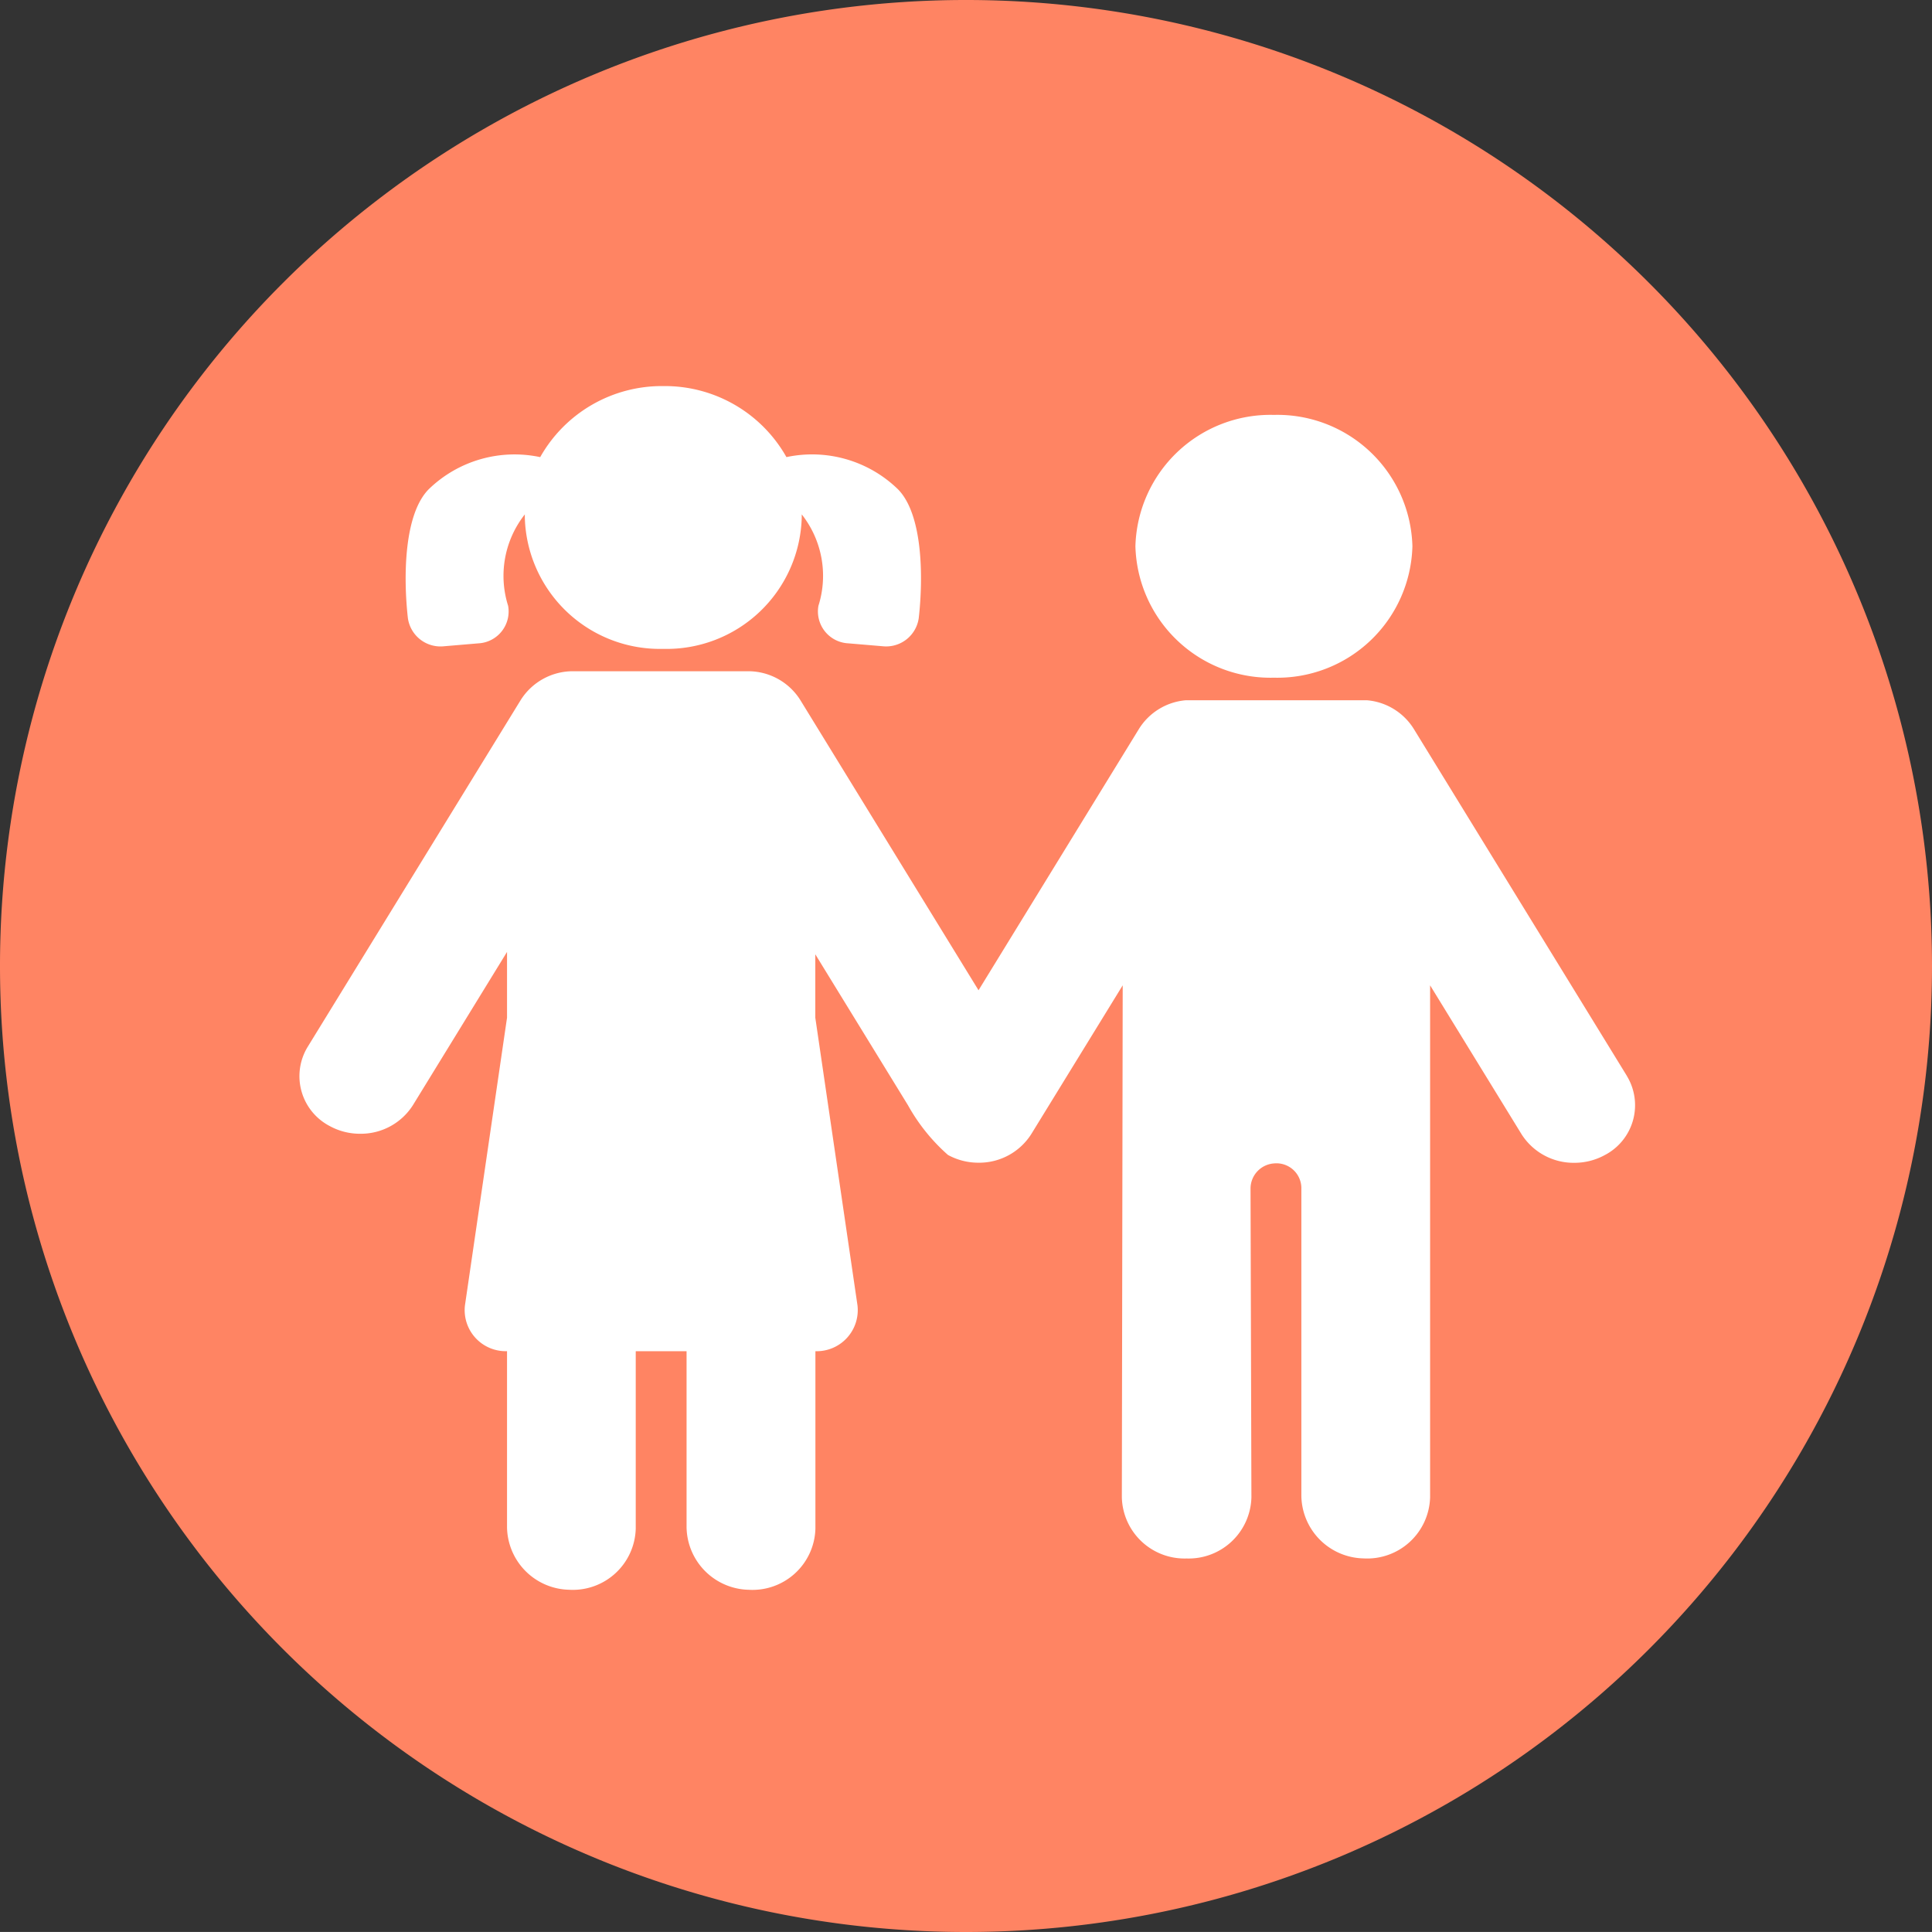 <svg id="Group_438" data-name="Group 438" xmlns="http://www.w3.org/2000/svg" xmlns:xlink="http://www.w3.org/1999/xlink" width="74.616" height="74.615" viewBox="0 0 74.616 74.615">
  <rect x="0" y="0" width="74.616" height="74.615" fill="#333333" stroke="none"/>
  <defs>
    <clipPath id="clip-path">
      <path id="Path_591" data-name="Path 591" d="M0,20.616H74.616V-54H0Z" transform="translate(0 54)" fill="none"/>
    </clipPath>
  </defs>
  <g id="Group_442" data-name="Group 442" transform="translate(0 0)" clip-path="url(#clip-path)">
    <g id="Group_438-2" data-name="Group 438">
      <path id="Path_587" data-name="Path 587" d="M10.308,20.616A37.308,37.308,0,0,0,47.616-16.692,37.307,37.307,0,0,0,10.308-54,37.307,37.307,0,0,0-27-16.692,37.308,37.308,0,0,0,10.308,20.616" transform="translate(27 54)" fill="#ff8463"/>
    </g>
    <g id="Group_439" data-name="Group 439" transform="translate(43.851 16.024)">
      <path id="Path_588" data-name="Path 588" d="M2.956,1.4A5.217,5.217,0,0,1-2.393,6.477,5.217,5.217,0,0,1-7.742,1.4,5.217,5.217,0,0,1-2.393-3.672,5.217,5.217,0,0,1,2.956,1.4" transform="translate(7.742 3.672)" fill="#fff"/>
    </g>
    <g id="Group_440" data-name="Group 440" transform="translate(11.561 25.923)">
      <path id="Path_589" data-name="Path 589" d="M14.165,4.317,5.933-9.087a2.363,2.363,0,0,0-1.8-1.1H-2.873a2.365,2.365,0,0,0-1.8,1.1l-6.2,10.1L-17.759-10.2A2.377,2.377,0,0,0-19.8-11.308h-6.71A2.381,2.381,0,0,0-28.552-10.2l-8.231,13.4a2.172,2.172,0,0,0,.848,3.055,2.43,2.43,0,0,0,1.184.3,2.381,2.381,0,0,0,2.037-1.11l3.631-5.913V2.073l-1.625,11.109a1.586,1.586,0,0,0,1.625,1.77v6.8a2.454,2.454,0,0,0,2.395,2.414,2.431,2.431,0,0,0,2.576-2.357V14.953h1.963v6.8a2.455,2.455,0,0,0,2.4,2.414,2.431,2.431,0,0,0,2.576-2.357V14.953a1.587,1.587,0,0,0,1.625-1.77L-17.177,2.073V-.376l3.58,5.831a7.259,7.259,0,0,0,1.543,1.918,2.444,2.444,0,0,0,1.183.3,2.382,2.382,0,0,0,2.038-1.11L-5.305.822-5.338,20.6a2.424,2.424,0,0,0,2.484,2.359h.035A2.425,2.425,0,0,0-.334,20.6L-.368,8.664A.975.975,0,0,1,.548,7.7a.962.962,0,0,1,1.047.93V20.541A2.454,2.454,0,0,0,3.99,22.955,2.431,2.431,0,0,0,6.567,20.6V.822l3.528,5.745a2.382,2.382,0,0,0,2.038,1.11,2.444,2.444,0,0,0,1.183-.3,2.171,2.171,0,0,0,.85-3.055" transform="translate(37.104 11.309)" fill="#fff"/>
    </g>
    <g id="Group_441" data-name="Group 441" transform="translate(15.668 14.911)">
      <path id="Path_590" data-name="Path 590" d="M.409,2.776l1.324-.112a1.233,1.233,0,0,0,1.15-1.451,3.832,3.832,0,0,1,.645-3.529c0,.04,0,.079,0,.117A5.218,5.218,0,0,0,8.874,2.877,5.219,5.219,0,0,0,14.223-2.2c0-.039,0-.077,0-.117a3.832,3.832,0,0,1,.645,3.529,1.233,1.233,0,0,0,1.15,1.451l1.324.112a1.272,1.272,0,0,0,1.4-1.086c.182-1.61.151-4.024-.81-4.983a4.758,4.758,0,0,0-4.3-1.235A5.387,5.387,0,0,0,8.874-7.272,5.39,5.39,0,0,0,4.122-4.528a4.758,4.758,0,0,0-4.3,1.235c-.959.959-.991,3.373-.81,4.983a1.273,1.273,0,0,0,1.4,1.086" transform="translate(1.073 7.272)" fill="#fff"/>
    </g>
  </g>
</svg>
